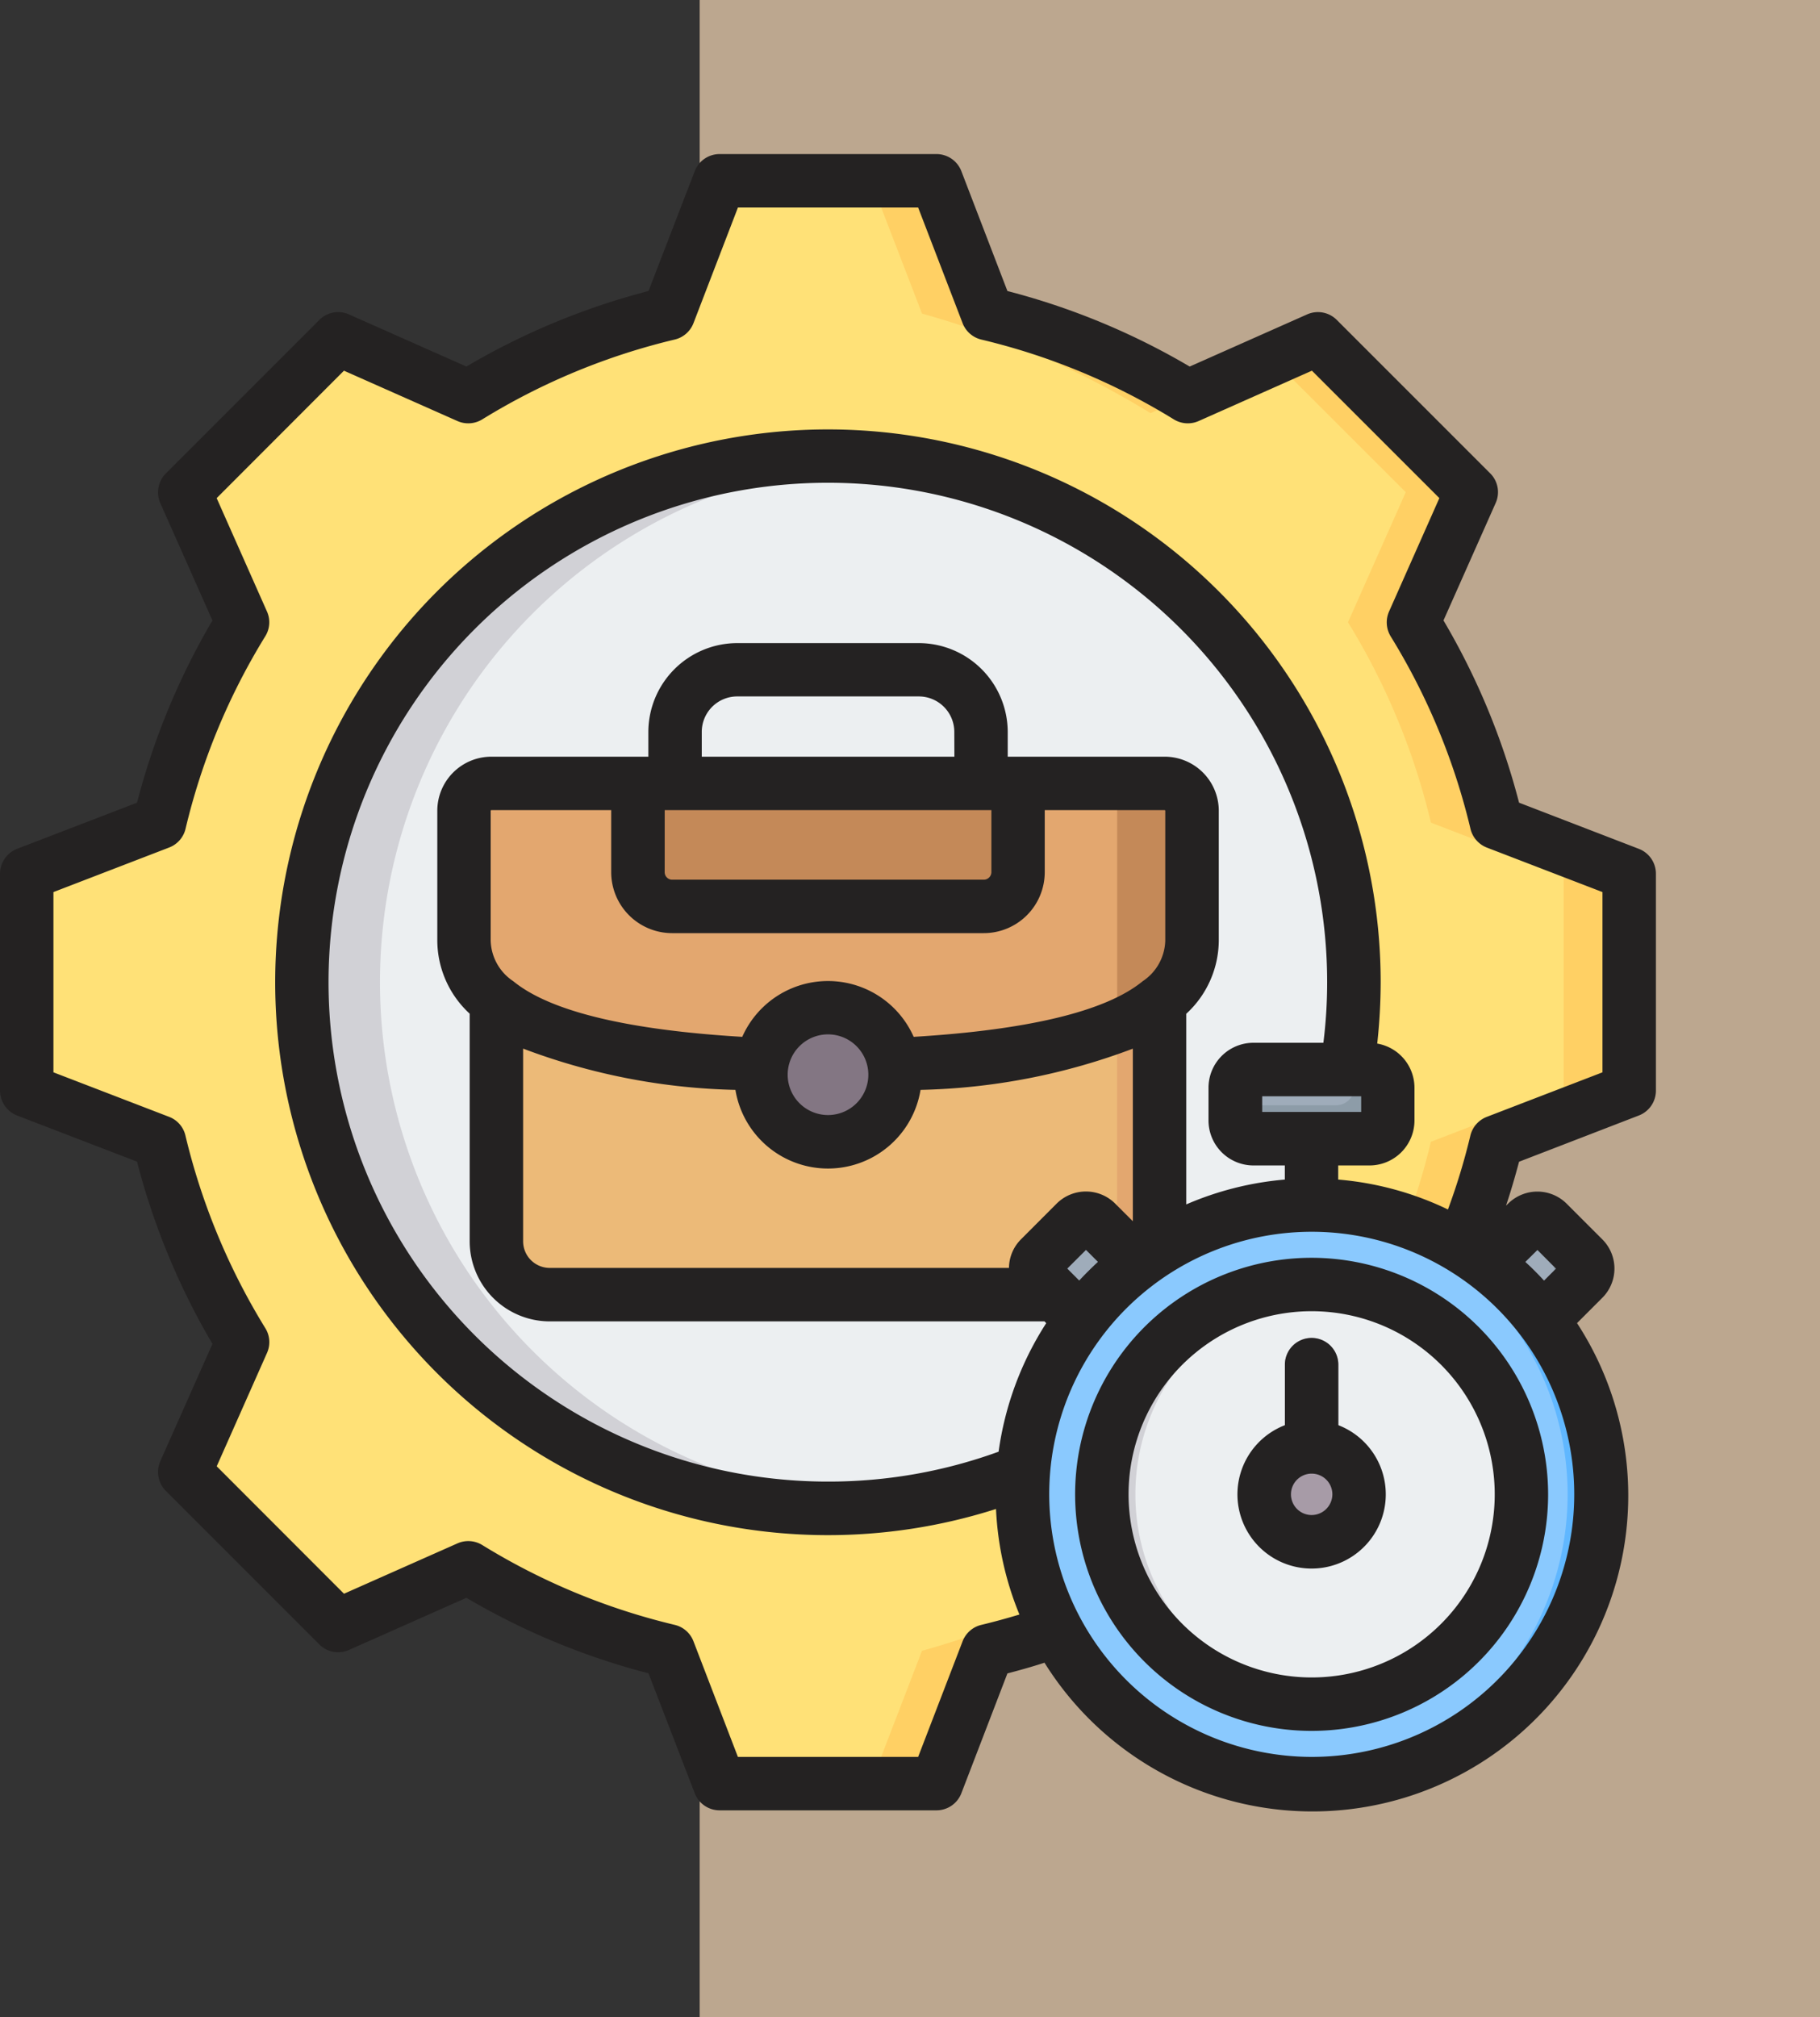 <svg xmlns="http://www.w3.org/2000/svg" width="81.227" height="90" viewBox="0 0 81.227 90">
  <rect x="0" y="0" width="81.227" height="90" fill="#333333" stroke="none"/>
  <g id="Grupo_1222899" data-name="Grupo 1222899" transform="translate(-624.273 -3050.717)">
    <rect id="Rectángulo_421295" data-name="Rectángulo 421295" width="50" height="90" transform="translate(655.5 3050.717)" fill="#bca78f"/>
    <g id="plazo-del-proyecto" transform="translate(624.273 3057.592)">
      <g id="Grupo_1222898" data-name="Grupo 1222898" transform="translate(1.193 1.192)">
        <g id="Grupo_1222890" data-name="Grupo 1222890" transform="translate(0 0)">
          <path id="Trazado_1176489" data-name="Trazado 1176489" d="M58.879,21.926a30.524,30.524,0,0,1,8.936,3.7l5.807-2.579L80.467,29.9,77.889,35.7a30.524,30.524,0,0,1,3.705,8.939l5.924,2.28V56.6l-5.926,2.281a30.521,30.521,0,0,1-3.7,8.936l2.579,5.807-6.844,6.844-5.805-2.578a30.525,30.525,0,0,1-8.939,3.705L56.6,87.519H46.92l-2.281-5.926a30.522,30.522,0,0,1-8.936-3.7L29.9,80.467l-6.844-6.844,2.578-5.805a30.525,30.525,0,0,1-3.705-8.939L16,56.6V46.92l5.925-2.281a30.513,30.513,0,0,1,3.7-8.937L23.051,29.9,29.9,23.051,35.7,25.63a30.524,30.524,0,0,1,8.936-3.7L46.92,16H56.6Z" transform="translate(-16 -16)" fill="#ffe177" fill-rule="evenodd"/>
          <path id="Trazado_1176490" data-name="Trazado 1176490" d="M109.935,77.888l-5.807,2.579-.9-.9,5.442-2.417Q109.295,77.535,109.935,77.888Zm23.177-55.962a30.519,30.519,0,0,1,8.824,3.636c.036.024.073.048.112.069l-1.659.737a40.309,40.309,0,0,0-10.2-4.442L127.908,16h2.922ZM103.229,23.95l.9-.9,5.807,2.579q-.64.353-1.263.737Zm42.6,0,2.024-.9L154.7,29.9,152.121,35.7a30.523,30.523,0,0,1,3.705,8.939l5.924,2.28V56.6l-5.926,2.281a30.522,30.522,0,0,1-3.7,8.936l2.579,5.807-6.844,6.844-2.024-.9,5.945-5.945L149.2,67.816a30.518,30.518,0,0,0,3.7-8.936l5.926-2.281V46.92l-5.924-2.28A30.524,30.524,0,0,0,149.2,35.7l2.578-5.805Zm-3.894,54.007a30.523,30.523,0,0,1-8.826,3.636l-2.28,5.925h-2.922l2.28-5.925a40.3,40.3,0,0,0,10.2-4.442l1.659.737Q141.993,77.92,141.937,77.958Z" transform="translate(-90.232 -16)" fill="#ffd064" fill-rule="evenodd"/>
          <circle id="Elipse_14473" data-name="Elipse 14473" cx="23.268" cy="23.268" r="23.268" transform="translate(2.85 35.759) rotate(-45)" fill="#eceff1"/>
          <path id="Trazado_1176491" data-name="Trazado 1176491" d="M123.1,99.833c.55,0,1.095.02,1.635.058a23.268,23.268,0,0,0,0,46.42c-.54.038-1.085.058-1.635.058a23.268,23.268,0,1,1,0-46.536Z" transform="translate(-87.343 -87.342)" fill="#d1d1d6" fill-rule="evenodd"/>
        </g>
        <g id="Grupo_1222891" data-name="Grupo 1222891" transform="translate(19.517 26.9)">
          <path id="Trazado_1176492" data-name="Trazado 1176492" d="M186.3,248.447v12.695a2.384,2.384,0,0,1-2.377,2.377H159.086a2.384,2.384,0,0,1-2.377-2.377V248.447Z" transform="translate(-155.261 -240.714)" fill="#ecba78" fill-rule="evenodd"/>
          <path id="Trazado_1176493" data-name="Trazado 1176493" d="M330.938,248.447v12.695a2.384,2.384,0,0,1-2.377,2.377h-1.887a2.384,2.384,0,0,0,2.377-2.377V248.447Z" transform="translate(-299.902 -240.714)" fill="#e3a76f" fill-rule="evenodd"/>
          <path id="Trazado_1176494" data-name="Trazado 1176494" d="M149.18,206.818a7.408,7.408,0,0,1-.74-.53,3.475,3.475,0,0,1-1.448-2.729v-5.8a1.22,1.22,0,0,1,1.218-1.218h30.048a1.221,1.221,0,0,1,1.218,1.218v5.8a3.476,3.476,0,0,1-1.448,2.729,7.411,7.411,0,0,1-.74.53C172.342,209.947,154.089,209.924,149.18,206.818Z" transform="translate(-146.992 -196.545)" fill="#e3a76f" fill-rule="evenodd"/>
          <path id="Trazado_1176495" data-name="Trazado 1176495" d="M216.039,196.544H199.076V200.5a1.532,1.532,0,0,0,1.527,1.527h13.909a1.532,1.532,0,0,0,1.527-1.527v-3.961Z" transform="translate(-191.316 -196.544)" fill="#c48958" fill-rule="evenodd"/>
          <path id="Trazado_1176496" data-name="Trazado 1176496" d="M342.629,196.544h2.117a1.221,1.221,0,0,1,1.218,1.218v5.8a3.476,3.476,0,0,1-1.448,2.729,7.409,7.409,0,0,1-.74.53,7.486,7.486,0,0,1-1.147.578V196.544Z" transform="translate(-313.48 -196.544)" fill="#c48958" fill-rule="evenodd"/>
          <path id="Trazado_1176497" data-name="Trazado 1176497" d="M241.9,266.665a2.994,2.994,0,1,1-2.994-2.994A2.994,2.994,0,0,1,241.9,266.665Z" transform="translate(-222.66 -253.669)" fill="#837683" fill-rule="evenodd"/>
          <path id="Trazado_1176498" data-name="Trazado 1176498" d="M256.3,266.665a3,3,0,0,1-3.466,2.957,2.994,2.994,0,0,0,0-5.913,3,3,0,0,1,3.466,2.957Z" transform="translate(-237.063 -253.669)" fill="#685e68" fill-rule="evenodd"/>
        </g>
        <g id="Grupo_1222897" data-name="Grupo 1222897" transform="translate(44.113 39.654)">
          <path id="Trazado_1176499" data-name="Trazado 1176499" d="M392.869,284.418a1.192,1.192,0,0,1,2.384,0v6.2a1.192,1.192,0,1,1-2.384,0Z" transform="translate(-380.83 -283.064)" fill="#b1b1b5" fill-rule="evenodd"/>
          <g id="Grupo_1222892" data-name="Grupo 1222892" transform="translate(19.858 6.639)">
            <path id="Trazado_1176500" data-name="Trazado 1176500" d="M449.262,326.888l1.585,1.585a.661.661,0,0,1,0,.933l-2.98,2.98-2.518-2.518,2.98-2.98A.661.661,0,0,1,449.262,326.888Z" transform="translate(-445.349 -326.695)" fill="#9facba" fill-rule="evenodd"/>
            <path id="Trazado_1176501" data-name="Trazado 1176501" d="M459.39,326.888l1.585,1.585a.661.661,0,0,1,0,.933l-2.98,2.98-.745-.745,2.235-2.235a.661.661,0,0,0,0-.933l-1.307-1.307.279-.279A.661.661,0,0,1,459.39,326.888Z" transform="translate(-455.478 -326.695)" fill="#8d9ca8" fill-rule="evenodd"/>
          </g>
          <g id="Grupo_1222893" data-name="Grupo 1222893" transform="translate(0.913 6.639)">
            <path id="Trazado_1176502" data-name="Trazado 1176502" d="M318.389,328.472l1.585-1.585a.661.661,0,0,1,.933,0l2.98,2.98-2.518,2.518-2.98-2.98A.661.661,0,0,1,318.389,328.472Z" transform="translate(-318.196 -326.694)" fill="#9facba" fill-rule="evenodd"/>
            <path id="Trazado_1176503" data-name="Trazado 1176503" d="M328.26,327.165l.278-.279a.661.661,0,0,1,.933,0l2.98,2.98-2.518,2.518-.745-.745,1.773-1.773Z" transform="translate(-326.761 -326.694)" fill="#8d9ca8" fill-rule="evenodd"/>
          </g>
          <g id="Grupo_1222894" data-name="Grupo 1222894" transform="translate(0 5.696)">
            <ellipse id="Elipse_14474" data-name="Elipse 14474" cx="12.908" cy="12.908" rx="12.908" ry="12.908" transform="translate(0 0.723) rotate(-1.604)" fill="#8ac9fe"/>
            <path id="Trazado_1176504" data-name="Trazado 1176504" d="M396.614,322.737a12.908,12.908,0,1,1,0,25.816c-.25,0-.5-.008-.745-.022a12.907,12.907,0,0,0,0-25.772C396.116,322.745,396.364,322.737,396.614,322.737Z" transform="translate(-383.383 -322.384)" fill="#60b7ff" fill-rule="evenodd"/>
          </g>
          <g id="Grupo_1222895" data-name="Grupo 1222895" transform="translate(3.377 9.039)">
            <circle id="Elipse_14475" data-name="Elipse 14475" cx="9.362" cy="9.362" r="9.362" transform="translate(0 18.706) rotate(-86.849)" fill="#eceff1"/>
            <path id="Trazado_1176505" data-name="Trazado 1176505" d="M347.4,346.533q.376,0,.745.03a9.363,9.363,0,0,0,0,18.666q-.369.029-.745.03a9.362,9.362,0,0,1,0-18.725Z" transform="translate(-337.542 -345.977)" fill="#d1d1d6" fill-rule="evenodd"/>
          </g>
          <path id="Trazado_1176506" data-name="Trazado 1176506" d="M389.972,367.763a2.117,2.117,0,1,1-2.384,0v-4.037a1.192,1.192,0,1,1,2.384,0Z" transform="translate(-375.549 -350.555)" fill="#a79ba7" fill-rule="evenodd"/>
          <g id="Grupo_1222896" data-name="Grupo 1222896" transform="translate(9.827)">
            <path id="Trazado_1176507" data-name="Trazado 1176507" d="M378.84,282.137h5.179a.816.816,0,0,1,.814.814v1.457a.817.817,0,0,1-.814.814H378.84a.816.816,0,0,1-.814-.814v-1.457A.816.816,0,0,1,378.84,282.137Z" transform="translate(-378.026 -282.137)" fill="#9facba" fill-rule="evenodd"/>
            <path id="Trazado_1176508" data-name="Trazado 1176508" d="M383.343,282.137h.676a.816.816,0,0,1,.814.814v1.457a.817.817,0,0,1-.814.814H378.84a.816.816,0,0,1-.814-.814v-.676h4.5a.816.816,0,0,0,.814-.814Z" transform="translate(-378.026 -282.137)" fill="#8d9ca8" fill-rule="evenodd"/>
          </g>
        </g>
      </g>
      <path id="Trazado_1176509" data-name="Trazado 1176509" d="M66.532,68.727a.924.924,0,1,1,.926-.924A.929.929,0,0,1,66.532,68.727Zm1.192-4.01v-2.7a1.192,1.192,0,0,0-2.385,0v2.7a3.31,3.31,0,1,0,2.385,0ZM66.532,75.974a8.171,8.171,0,1,0-8.17-8.171A8.177,8.177,0,0,0,66.532,75.974Zm0-18.726A10.555,10.555,0,1,0,77.087,67.8,10.566,10.566,0,0,0,66.532,57.248Zm12.981-8.275V40.93l-5.162-1.986a1.2,1.2,0,0,1-.729-.836,29.248,29.248,0,0,0-3.563-8.59,1.2,1.2,0,0,1-.07-1.11l2.244-5.057-5.688-5.686L61.49,19.912a1.193,1.193,0,0,1-1.108-.074,29.3,29.3,0,0,0-8.591-3.561,1.193,1.193,0,0,1-.835-.73l-1.985-5.162H40.928l-1.985,5.162a1.19,1.19,0,0,1-.842.73,29.338,29.338,0,0,0-8.584,3.561,1.193,1.193,0,0,1-1.108.074l-5.064-2.247-5.681,5.687,2.244,5.057a1.177,1.177,0,0,1-.077,1.11,29.244,29.244,0,0,0-3.556,8.587,1.189,1.189,0,0,1-.736.837L10.379,40.93v8.043l5.162,1.986a1.181,1.181,0,0,1,.729.836,29.416,29.416,0,0,0,3.563,8.59,1.178,1.178,0,0,1,.077,1.11l-2.244,5.057,5.681,5.686,5.064-2.247a1.193,1.193,0,0,1,1.108.075A29.331,29.331,0,0,0,38.1,73.626a1.19,1.19,0,0,1,.842.73l1.985,5.163h8.044l1.985-5.161a1.192,1.192,0,0,1,.835-.73c.568-.136,1.136-.292,1.7-.462a14.051,14.051,0,0,1-1.045-4.71,24.669,24.669,0,1,1,17.168-23.5,25.41,25.41,0,0,1-.154,2.734,2,2,0,0,1,1.662,1.974v1.457a2.008,2.008,0,0,1-2.006,2.007h-1.4v.63a13.939,13.939,0,0,1,4.9,1.335,28.668,28.668,0,0,0,1-3.293,1.2,1.2,0,0,1,.729-.838ZM76.61,56.9l.828.833-.533.533c-.267-.289-.54-.566-.835-.833ZM66.532,79.519A11.716,11.716,0,1,0,54.821,67.8,11.732,11.732,0,0,0,66.532,79.519ZM56.16,58.263l-.533-.533.835-.833.533.533C56.707,57.7,56.427,57.974,56.16,58.263Zm-9.412-9.184a1.8,1.8,0,1,1-1.8-1.8A1.8,1.8,0,0,1,46.748,49.078Zm-8.759-6.317H51.9a2.722,2.722,0,0,0,2.721-2.719v-2.77h5.351A.03.03,0,0,1,60,37.3v5.8a2.244,2.244,0,0,1-1.01,1.809c-1.627,1.333-5.064,2.168-10.218,2.481a4.183,4.183,0,0,0-7.651,0c-5.155-.31-8.584-1.144-10.218-2.482a2.244,2.244,0,0,1-1.01-1.809V37.3a.03.03,0,0,1,.028-.027h5.351v2.77a2.721,2.721,0,0,0,2.714,2.719Zm12.6-7.873H39.314v-1.1A1.583,1.583,0,0,1,40.892,32.2H49a1.585,1.585,0,0,1,1.585,1.584ZM37.66,37.272H52.24v2.77a.34.34,0,0,1-.337.335H37.989a.334.334,0,0,1-.33-.335ZM32.526,57.7a1.188,1.188,0,0,1-1.185-1.186v-8.6a28.436,28.436,0,0,0,9.475,1.842,4.186,4.186,0,0,0,8.262,0,28.536,28.536,0,0,0,9.475-1.839v7.7l-.786-.785a1.85,1.85,0,0,0-2.616,0L53.565,56.42a1.83,1.83,0,0,0-.54,1.28h-20.5Zm31.8-6.959v-.7h4.418v.7ZM44.946,67.234A22.171,22.171,0,0,0,52.562,65.9a14.13,14.13,0,0,1,2.125-5.735l-.077-.079H32.526a3.577,3.577,0,0,1-3.57-3.57V46.356a4.456,4.456,0,0,1-1.445-3.261V37.3a2.413,2.413,0,0,1,2.413-2.411H36.93v-1.1a3.972,3.972,0,0,1,3.962-3.968H49a3.974,3.974,0,0,1,3.969,3.968v1.1h7.006A2.413,2.413,0,0,1,62.388,37.3v5.8a4.464,4.464,0,0,1-1.452,3.261v8.506a14.07,14.07,0,0,1,4.4-1.109v-.63h-1.4a2.008,2.008,0,0,1-2.006-2.007V49.659a2.007,2.007,0,0,1,2.006-2.005h3.121a21.746,21.746,0,0,0,.168-2.7A22.284,22.284,0,1,0,44.946,67.234ZM81.134,39,75.79,36.941a31.524,31.524,0,0,0-3.373-8.132l2.328-5.237a1.184,1.184,0,0,0-.245-1.328L67.655,15.4a1.189,1.189,0,0,0-1.325-.246L61.09,17.481a31.615,31.615,0,0,0-8.135-3.37L50.9,8.764A1.19,1.19,0,0,0,49.785,8H40.107A1.187,1.187,0,0,0,39,8.764l-2.062,5.346a31.666,31.666,0,0,0-8.128,3.37L23.57,15.155a1.185,1.185,0,0,0-1.325.246L15.4,22.246a1.2,1.2,0,0,0-.253,1.326l2.328,5.239a31.736,31.736,0,0,0-3.366,8.131L8.758,39a1.2,1.2,0,0,0-.764,1.113v9.679A1.2,1.2,0,0,0,8.758,50.9l5.351,2.058a31.7,31.7,0,0,0,3.366,8.132l-2.328,5.237a1.2,1.2,0,0,0,.253,1.328L22.245,74.5a1.185,1.185,0,0,0,1.325.246l5.239-2.326a31.681,31.681,0,0,0,8.128,3.37L39,81.14a1.188,1.188,0,0,0,1.108.763h9.678A1.19,1.19,0,0,0,50.9,81.14l2.055-5.346c.554-.145,1.108-.3,1.655-.478A14.094,14.094,0,1,0,78.377,60.163L79.5,59.039a1.841,1.841,0,0,0,0-2.619l-1.585-1.585a1.852,1.852,0,0,0-2.616,0l-.091.086c.217-.646.407-1.3.582-1.959L81.133,50.9a1.19,1.19,0,0,0,.765-1.113V40.112A1.189,1.189,0,0,0,81.134,39Z" transform="translate(-7.994 -8)" fill="#242222" fill-rule="evenodd"/>
    </g>
  </g>
</svg>
